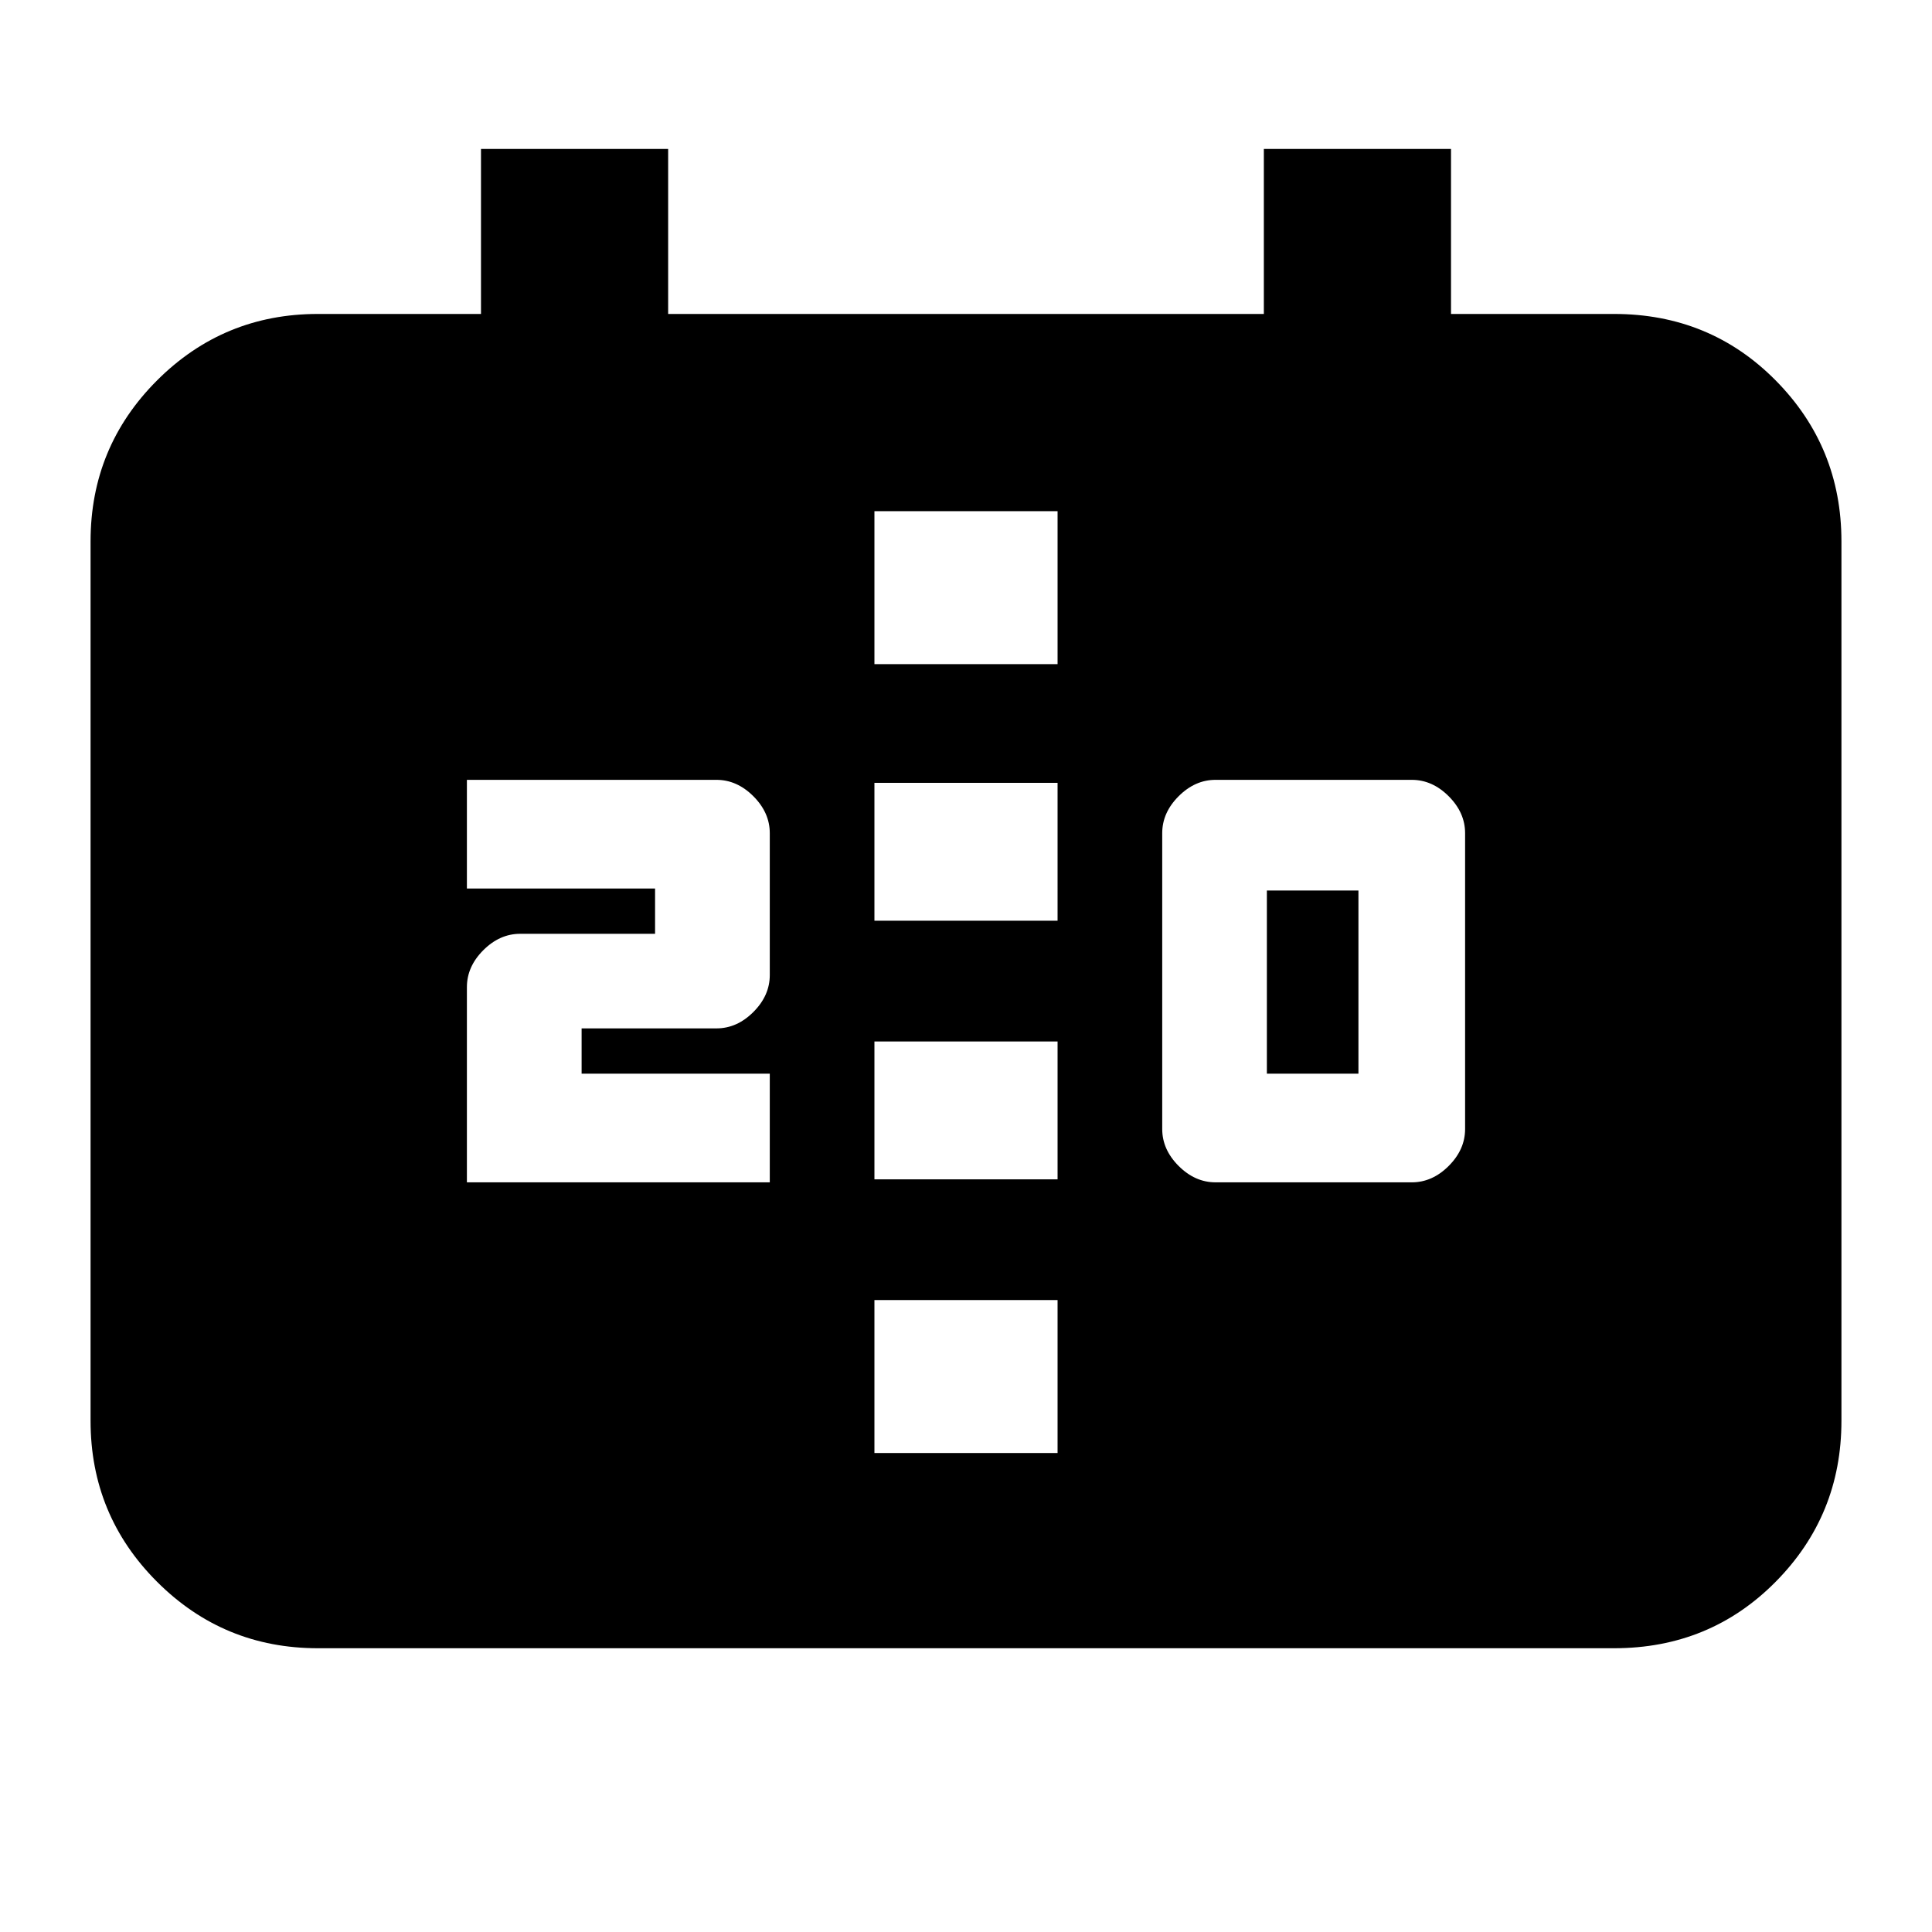 <svg xmlns="http://www.w3.org/2000/svg" height="20" viewBox="0 -960 960 960" width="20"><path d="M158-141q-46.94 0-79.97-33.03T45-254v-437q0-46.94 33.03-79.97T158-804h81v-82h93v82h296v-82h93v82h81q47.64 0 80.32 33.03Q915-737.94 915-691v437q0 46.94-32.68 79.97T802-141H158Zm276.5-97h91v-76h-91v76ZM604-372.5h97.5q10.2 0 18.35-8.15Q728-388.8 728-399v-147q0-10.2-8.15-18.35-8.15-8.15-18.35-8.15H604q-10.2 0-18.35 8.15-8.15 8.15-8.15 18.35v147q0 10.2 8.15 18.35 8.15 8.15 18.35 8.15Zm-372 0h150.5v-54H289V-449h67q10.2 0 18.35-8.15 8.15-8.15 8.15-18.35V-546q0-10.2-8.15-18.35-8.15-8.15-18.35-8.15H232v54h93.5v22.5h-67q-10.2 0-18.35 8.15Q232-479.7 232-469.5v97Zm202.5-1.5h91v-68.5h-91v68.5Zm195-52.5v-91H675v91h-45.5Zm-195-76h91V-571h-91v68.5Zm0-127.5h91v-76h-91v76Z"/></svg>